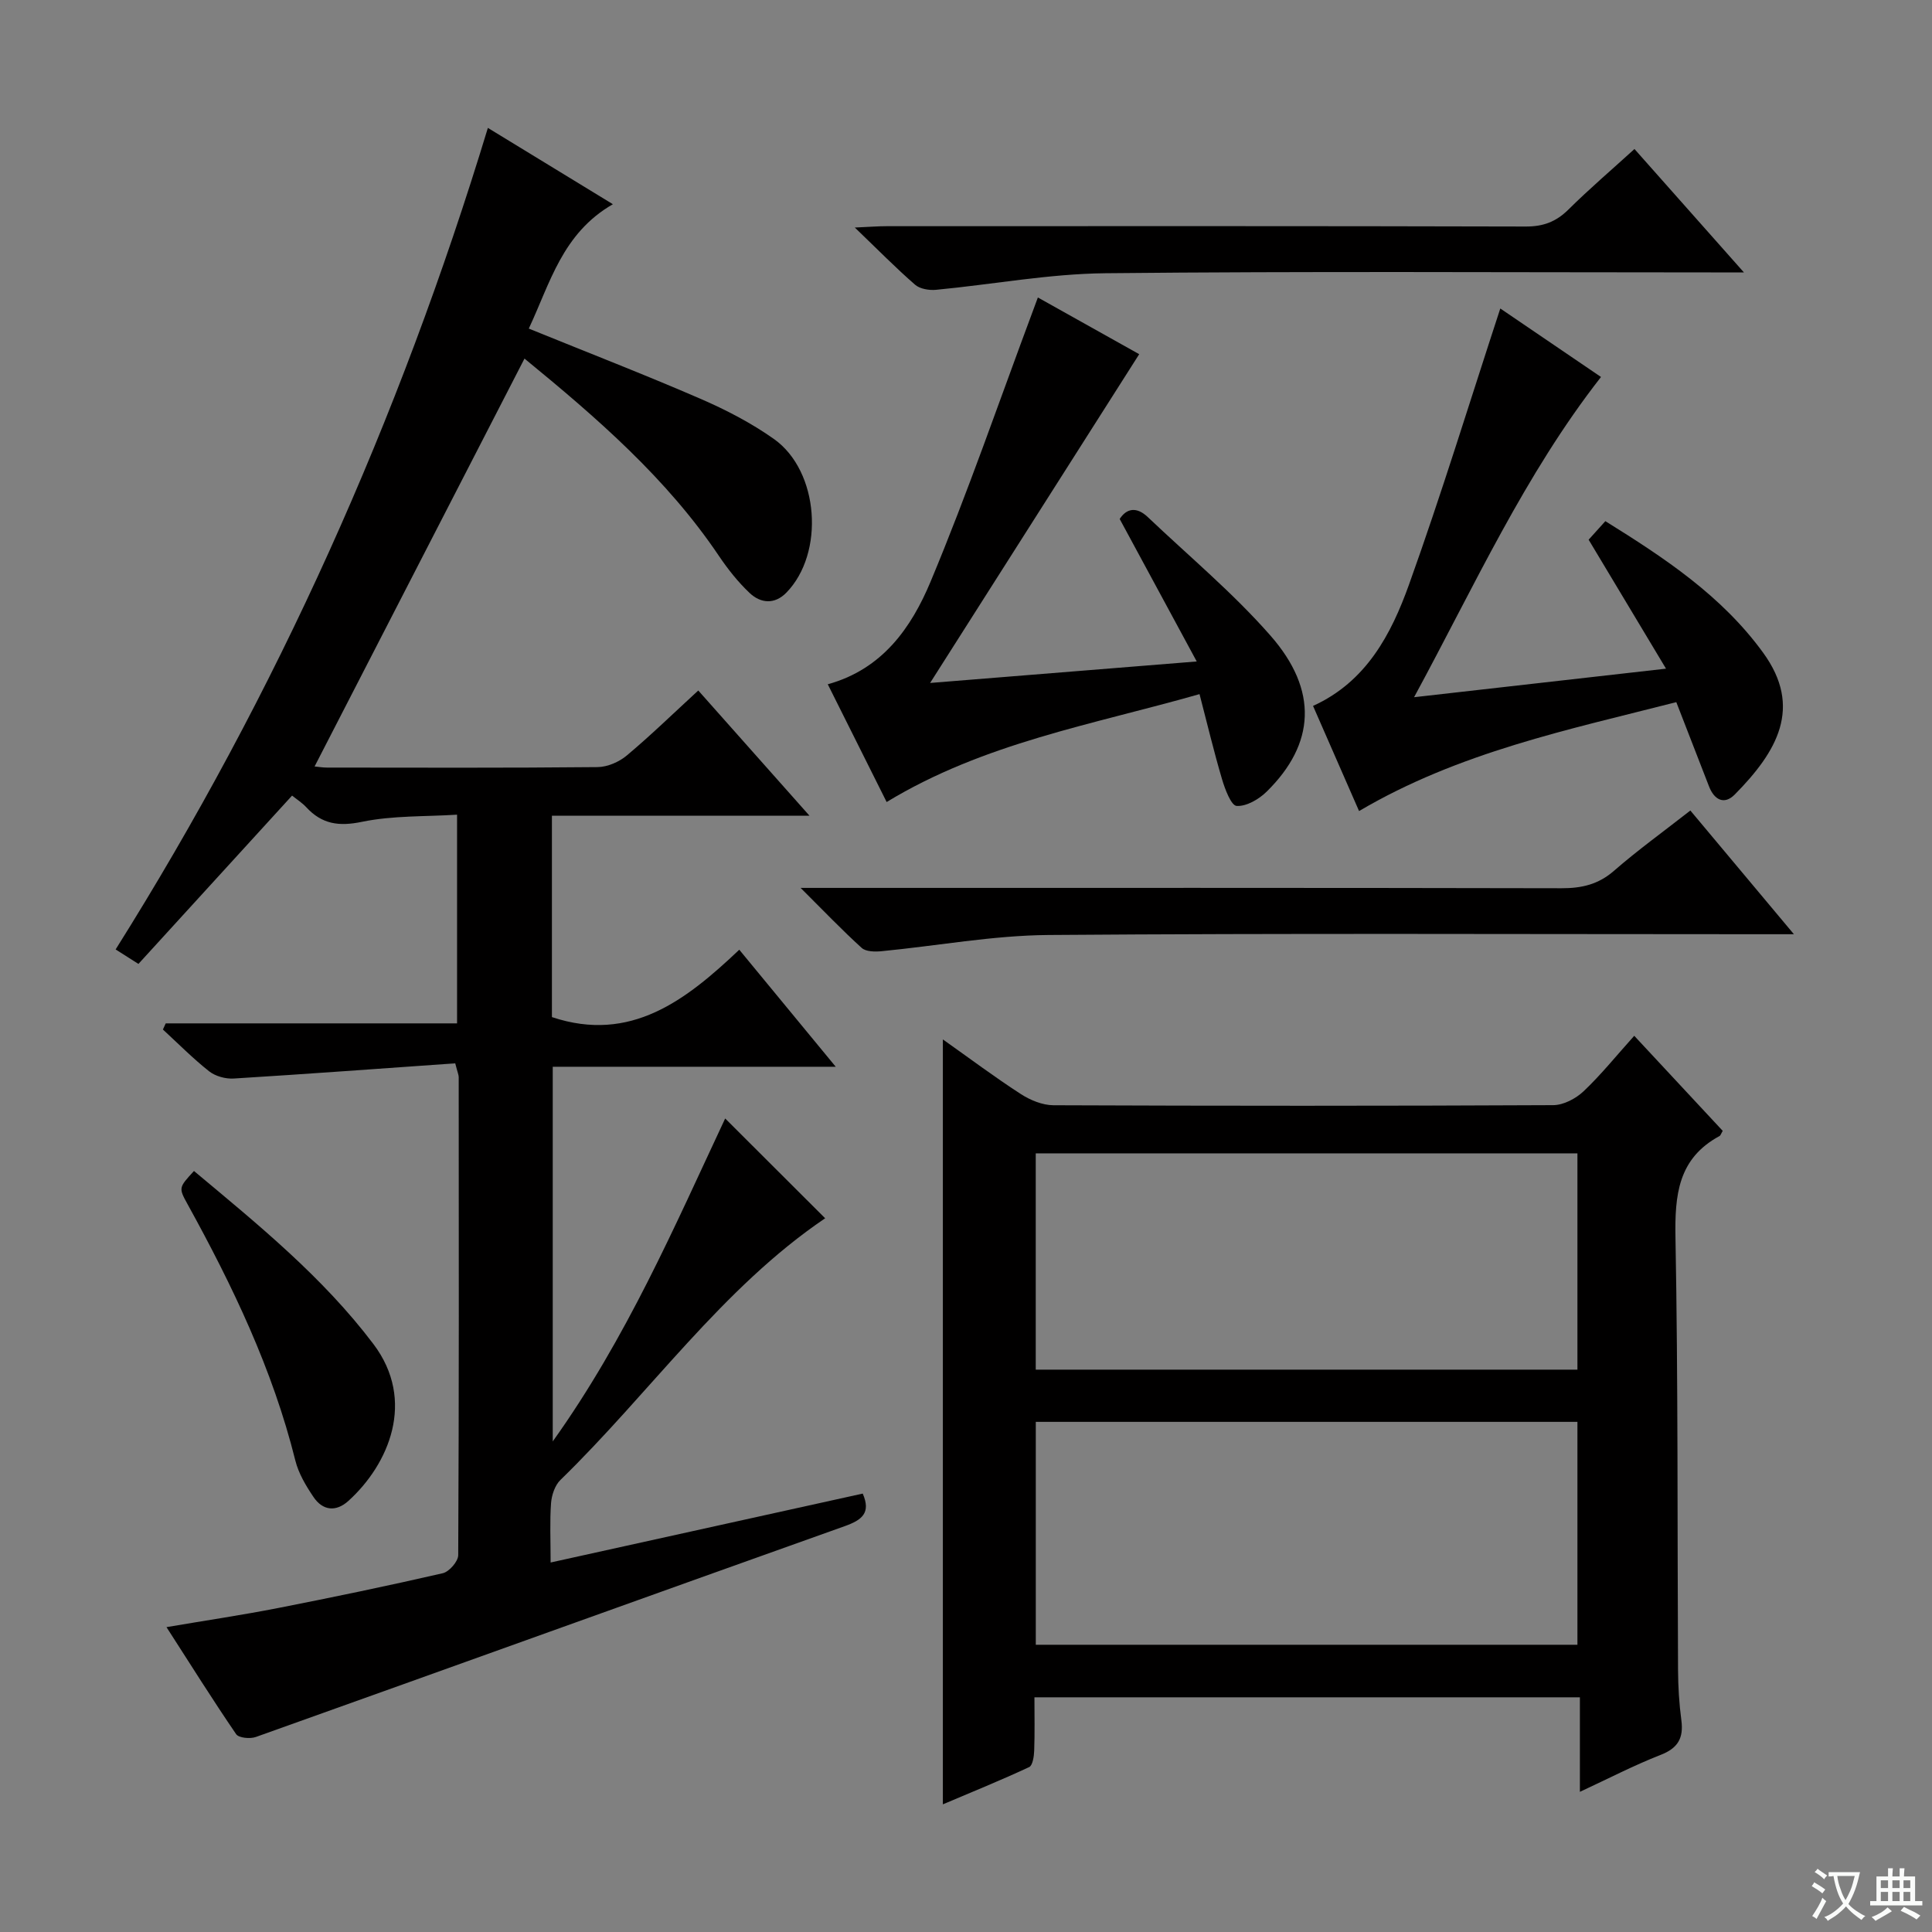 <svg enable-background="new 0 0 400 400" viewBox="0 0 400 400" xmlns="http://www.w3.org/2000/svg"><rect x="0" y="0" width="400" height="400" fill="#808080" stroke="none"/><path d="m377.9 391.2c-.2.3-.4.5-.6.8-.7-.6-1.4-1-2.2-1.5.2-.3.4-.5.5-.8.6.4 1.4.8 2.3 1.5zm-1.8 6.1c-.2-.2-.5-.4-.9-.6.4-.6.8-1.2 1.2-1.9s.7-1.3.9-1.9c.3.3.5.5.8.7-.7 1.3-1.4 2.6-2 3.7zm2.2-9c-.3.3-.5.5-.6.8-.6-.6-1.3-1.1-2-1.5.3-.3.5-.5.6-.7.6.5 1.3.9 2 1.4zm.3.2v-.9h2 4.5c-.3 1.3-.6 2.5-1 3.6s-.9 2.1-1.4 3c.4.5 1 1 1.6 1.4s1.2.8 1.9 1.1c-.3.2-.5.4-.8.8-.4-.3-1-.7-1.6-1.2s-1.2-1.1-1.6-1.6c-.5.6-1.1 1.1-1.7 1.6s-1.4.9-2.1 1.4c-.1-.3-.3-.5-.7-.8.6-.2 1.2-.5 1.9-1s1.4-1.1 2-1.8c-.5-.8-.9-1.6-1.2-2.5s-.6-2-.8-3.2c-.4.1-.7.1-1 .1zm2.5 2.7c.3 1 .7 1.7 1 2.2.3-.5.6-1.1 1-2s.6-1.9.9-3h-3.2-.4c.1.9.3 1.8.7 2.8z" fill="#fafbfa"/><path d="m396.5 388.5v1.5 3.6h1.5v.9c-.4 0-1 0-1.7 0h-7.9c-.5 0-.9 0-1.2 0v-.9h1.3v-3.5c0-.7 0-1.2 0-1.6h2.4c0-.8 0-1.4 0-1.7h1c0 .3-.1.8-.1 1.7h1.5c0-.8 0-1.4 0-1.7h1c0 .3-.1.9-.1 1.7zm-8.2 9.2c-.2-.3-.5-.5-.8-.8.8-.3 1.4-.6 1.9-.9s1-.7 1.4-1.1c.3.3.6.5.9.8-1.6 1-2.8 1.6-3.4 2zm2.6-6.8v-1.6h-1.5v1.6zm0 2.7v-1.9h-1.5v1.9zm2.4-2.7v-1.6h-1.5v1.6zm0 2.7v-1.9h-1.5v1.9zm.2 2 .7-.8c.4.2.9.5 1.6.8s1.3.7 1.8 1c-.3.3-.5.5-.8.8-.4-.3-1.5-1-3.3-1.8zm2-4.7v-1.6h-1.4v1.6zm0 2.7v-1.9h-1.4v1.9z" fill="#fafbfa"/><g fill="#010000"><path d="m94.25 220.15c-15.4 1.08-30.63 2.21-45.87 3.15-1.68.1-3.77-.47-5.07-1.49-3.37-2.66-6.41-5.74-9.58-8.66.19-.42.38-.85.58-1.27h60.32c0-14.55 0-28.42 0-43.21-6.63.42-13.32.16-19.7 1.48-4.8 1-8.29.47-11.52-3.02-.87-.94-2-1.65-2.94-2.41-10.66 11.68-21.17 23.19-31.81 34.85-1.94-1.23-3.15-2-4.72-3 33.36-53.08 58.73-109.72 77.07-170.09 8.71 5.32 16.88 10.31 25.88 15.8-10.49 6.03-13.01 16.4-17.41 25.75 12.2 4.96 23.95 9.51 35.51 14.52 5.31 2.3 10.56 5.02 15.26 8.35 9.36 6.65 10.53 23.65 2.55 31.81-2.43 2.48-5.31 2.22-7.6.06-2.39-2.26-4.49-4.91-6.34-7.65-10.85-16.12-25.3-28.62-40.27-40.88-14.5 28.17-28.89 56.14-43.46 84.45.79.07 1.68.23 2.58.23 18.67.01 37.33.09 56-.1 2.06-.02 4.48-1.07 6.08-2.42 4.97-4.17 9.63-8.71 14.78-13.44 7.45 8.39 14.87 16.74 23.03 25.93-18.38 0-35.73 0-53.33 0v41.69c16.33 5.45 27.8-3.54 38.79-13.95 6.8 8.25 13.1 15.89 19.97 24.23-20.02 0-39.09 0-58.59 0v77.57c15.35-21.5 25.27-44.64 35.7-66.86 6.95 6.94 13.85 13.82 20.7 20.66-21.37 14.47-36.28 36.16-54.81 54.18-1.14 1.11-1.81 3.12-1.94 4.77-.28 3.8-.09 7.64-.09 12.32 21.79-4.81 43.2-9.54 64.62-14.27 1.74 4.01-.14 5.47-3.77 6.76-40.65 14.48-81.23 29.13-121.87 43.63-1.19.43-3.55.21-4.09-.58-4.85-7.09-9.41-14.38-14.42-22.16 8.17-1.39 15.68-2.5 23.12-3.96 11.39-2.23 22.76-4.6 34.08-7.2 1.33-.31 3.19-2.44 3.2-3.74.17-33 .12-66 .1-99-.01-.46-.23-.92-.72-2.83z"/><path d="m214.17 351.41c0 3.77.08 7.4-.05 11.02-.04 1.19-.31 3.09-1.05 3.43-5.81 2.71-11.76 5.12-17.86 7.71 0-53.03 0-105.34 0-158.37 5.61 3.97 10.75 7.83 16.14 11.31 1.96 1.27 4.49 2.31 6.76 2.32 34.49.14 68.98.15 103.47-.02 2.12-.01 4.67-1.35 6.27-2.86 3.61-3.41 6.75-7.33 10.5-11.5 6.27 6.74 12.32 13.24 18.32 19.68-.33.55-.43.95-.67 1.08-8.6 4.65-9.27 12.23-9.11 21.07.55 29.81.37 59.64.53 89.46.02 3.48.23 6.99.69 10.44.48 3.67-.7 5.75-4.29 7.15-5.53 2.16-10.82 4.91-16.72 7.65 0-6.7 0-12.94 0-19.57-37.73 0-75.07 0-112.93 0zm.28-10.88h112.14c0-15.63 0-30.86 0-46.15-37.54 0-74.73 0-112.14 0zm-.01-56.96h112.15c0-15.18 0-29.93 0-44.78-37.58 0-74.81 0-112.15 0z"/><path d="m192.57 141.4c18.58-1.5 36.19-2.92 55.2-4.45-5.6-10.36-10.7-19.79-15.95-29.5 1.42-2.21 3.49-2.6 5.81-.4 8.55 8.12 17.68 15.73 25.42 24.56 9.93 11.33 9.23 22.41-.78 32.27-1.61 1.59-4.19 3.1-6.23 2.98-1.14-.07-2.42-3.46-3.03-5.53-1.68-5.67-3.05-11.43-4.66-17.62-22.2 6.34-44.58 10.08-64.78 22.34-3.95-7.9-8.01-16-12.19-24.38 11.35-3.12 17.33-11.79 21.28-21.23 7.73-18.49 14.25-37.49 21.27-56.28.23-.6.45-1.21.95-2.57 7.52 4.2 14.79 8.27 20.98 11.74-14.35 22.55-28.52 44.84-43.29 68.07z"/><path d="m292.77 144.35c17.71-2.01 34.28-3.89 52.16-5.91-5.53-9.22-10.62-17.69-16.02-26.7.84-.94 2.02-2.24 3.46-3.84 12.24 7.61 24.09 15.43 32.67 27.24 8.24 11.33 2.89 20.48-5.88 29.36-2.18 2.2-4.24 1.11-5.32-1.67-2.16-5.56-4.32-11.12-6.78-17.46-22.27 5.7-44.96 10.34-65.68 22.55-3.09-7.07-6.24-14.26-9.53-21.77 11.02-5 16.18-14.82 19.88-25.15 6.71-18.7 12.53-37.72 18.89-57.13 6.49 4.41 13.87 9.44 20.85 14.18-15.82 20.23-26.19 43.25-38.7 66.3z"/><path d="m165.76 183.83h7.09c50.14 0 100.28-.04 150.43.07 4.2.01 7.64-.78 10.89-3.62 4.88-4.25 10.16-8.06 15.8-12.47 6.87 8.21 13.64 16.29 21.44 25.61-3.18 0-5.05 0-6.91 0-49.14 0-98.29-.22-147.43.16-11.54.09-23.05 2.25-34.59 3.36-1.35.13-3.2.1-4.07-.68-4.03-3.65-7.79-7.59-12.65-12.43z"/><path d="m338.4 30.85c7.33 8.26 14.47 16.32 22.66 25.55-3.14 0-5 0-6.86 0-41.78 0-83.57-.26-125.34.17-11.69.12-23.35 2.32-35.04 3.43-1.43.14-3.35-.17-4.36-1.05-3.98-3.46-7.69-7.24-12.48-11.84 3.13-.14 4.86-.28 6.59-.28 44.11-.01 88.22-.05 132.33.07 3.63.01 6.27-.99 8.82-3.51 4.36-4.32 9.04-8.31 13.68-12.54z"/><path d="m40.16 242.44c13.23 11.06 26.65 21.93 37.15 35.83 8.87 11.74 3.18 24.9-5.17 32.47-2.58 2.34-5.32 2.04-7.24-.81-1.56-2.31-3.08-4.86-3.75-7.53-4.69-18.86-12.99-36.17-22.31-53.07-1.89-3.42-1.84-3.45 1.32-6.89z"/></g></svg>